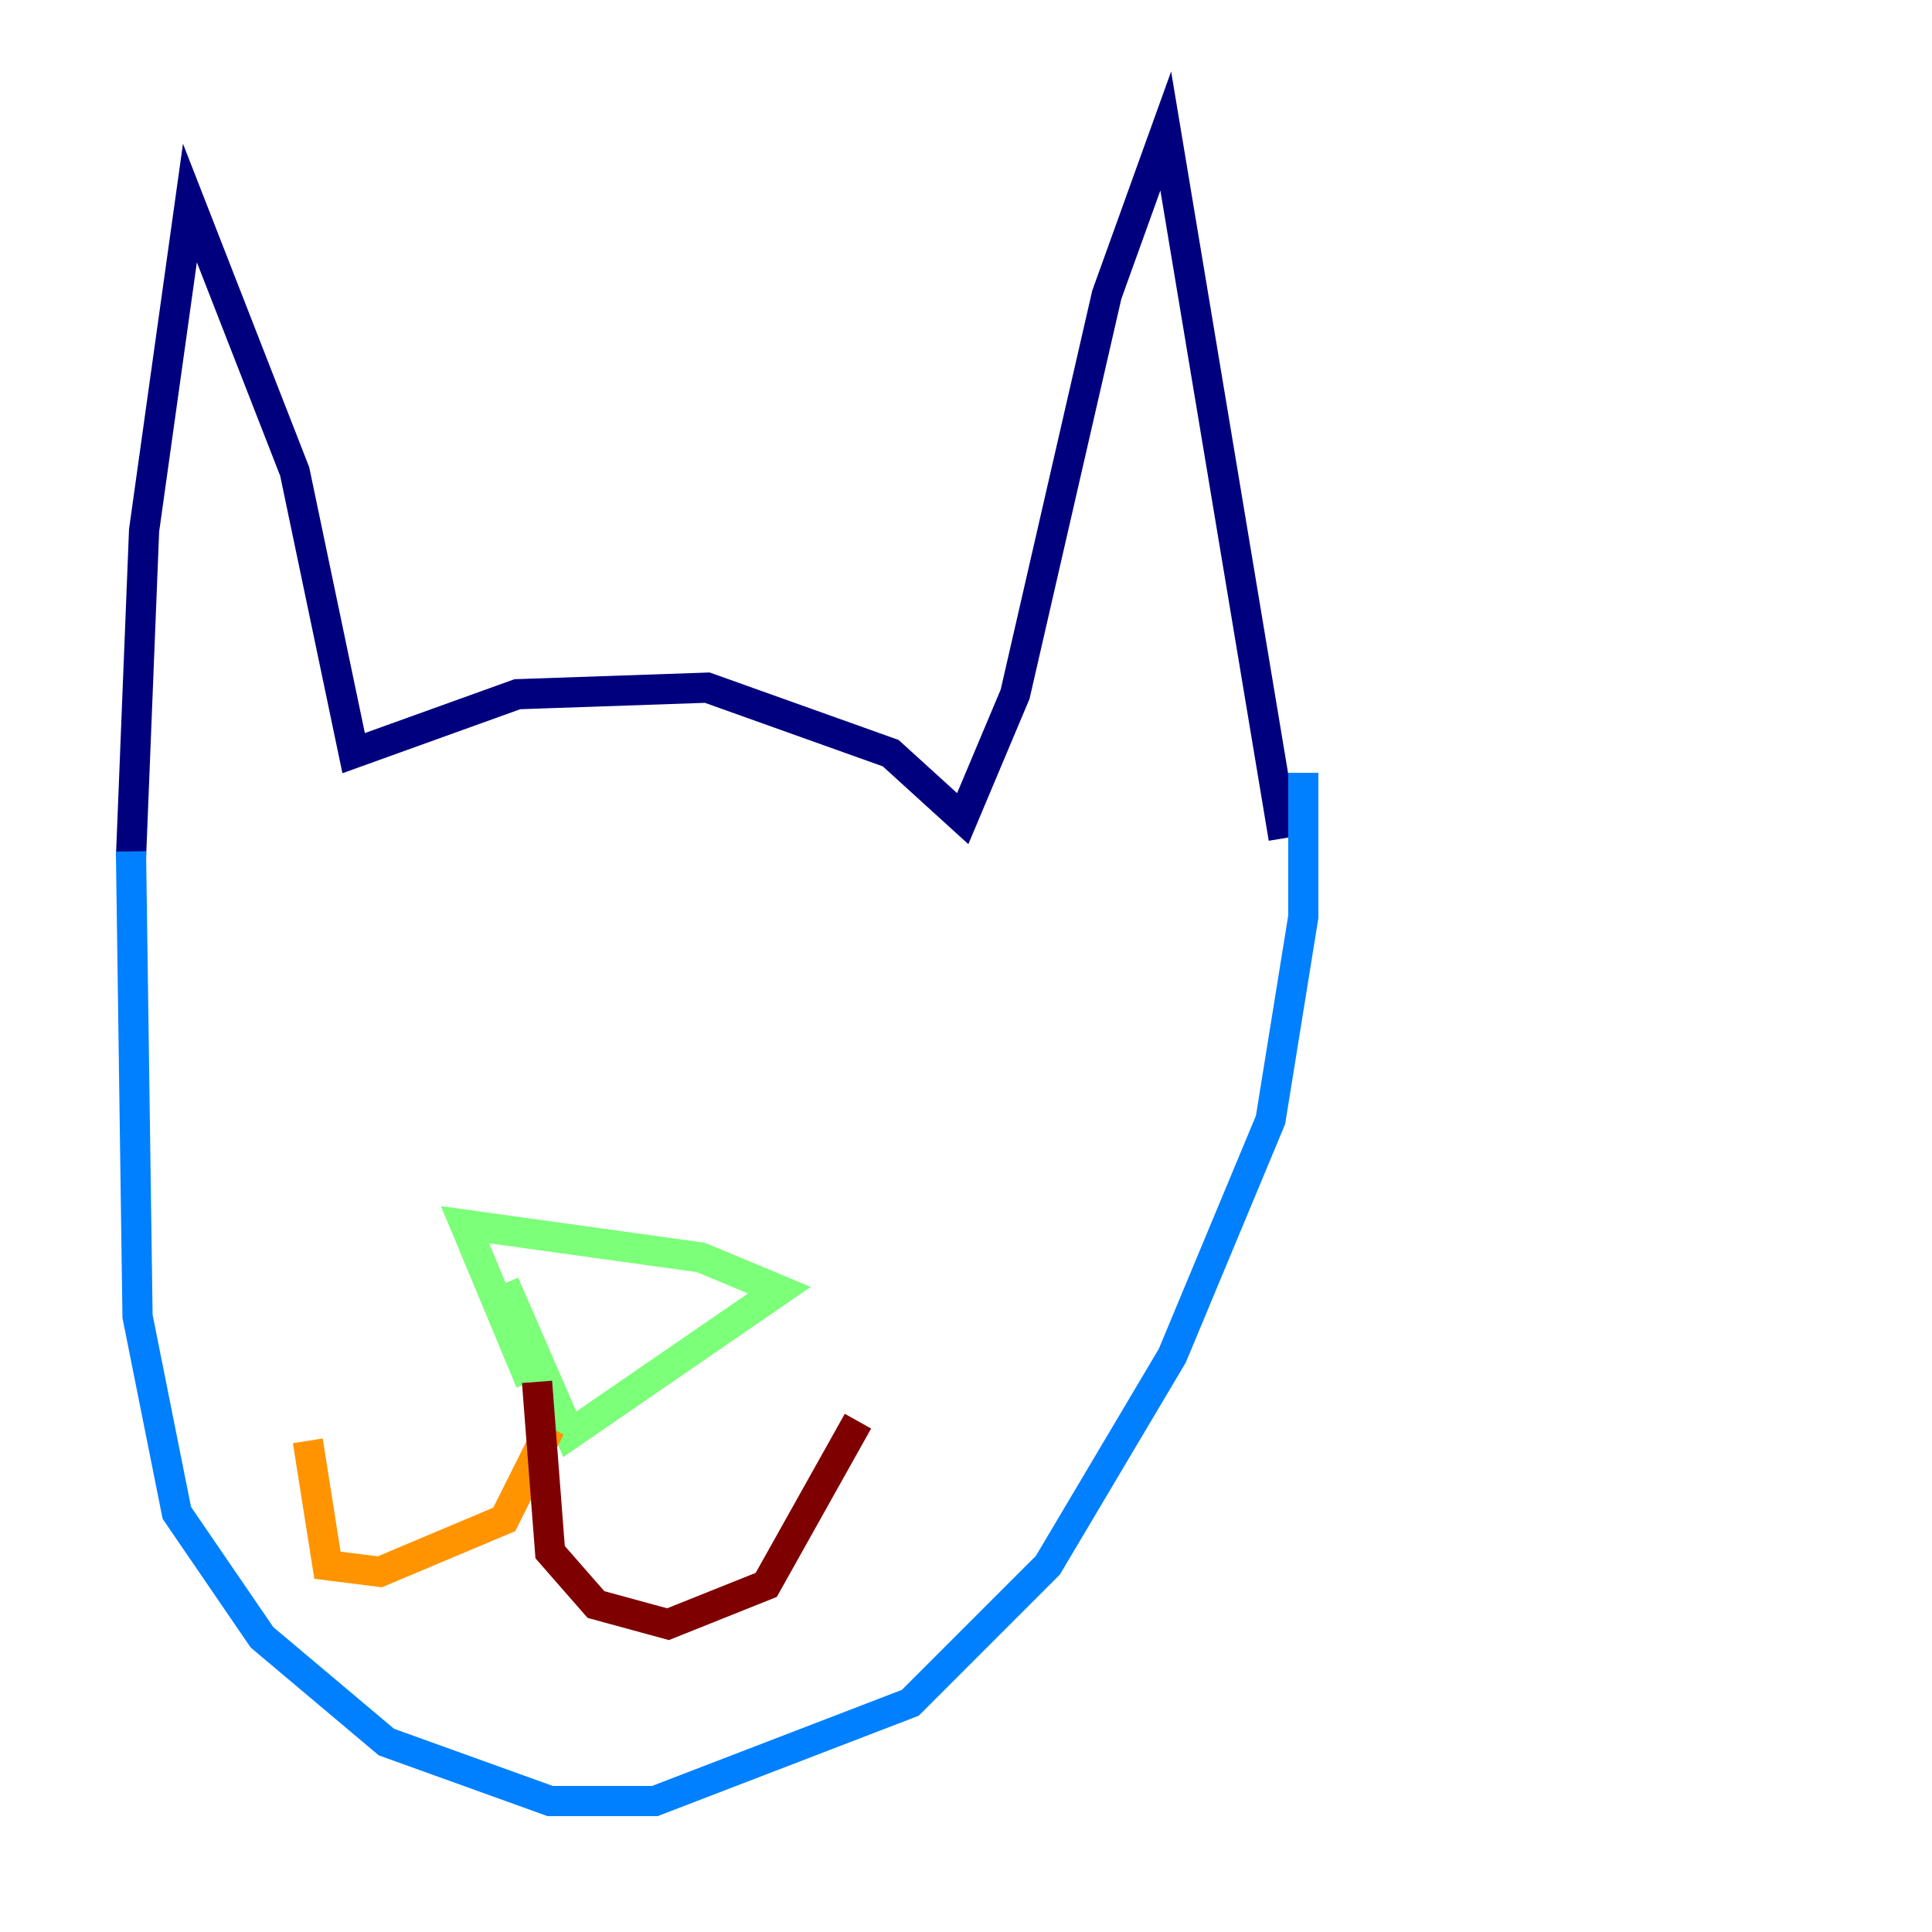 <?xml version="1.0" encoding="utf-8" ?>
<svg baseProfile="tiny" height="128" version="1.2" viewBox="0,0,128,128" width="128" xmlns="http://www.w3.org/2000/svg" xmlns:ev="http://www.w3.org/2001/xml-events" xmlns:xlink="http://www.w3.org/1999/xlink"><defs /><polyline fill="none" points="8.678,56.841 9.546,35.146 12.583,13.451 19.525,31.241 23.43,49.898 34.278,45.993 46.861,45.559 59.01,49.898 63.783,54.237 67.254,45.993 73.329,19.525 77.234,8.678 85.044,55.539" stroke="#00007f" stroke-width="2" /><polyline fill="none" points="8.678,56.407 9.112,87.214 11.715,100.231 17.356,108.475 25.6,115.417 36.447,119.322 43.39,119.322 60.312,112.814 69.424,103.702 77.668,89.817 84.176,74.197 86.346,60.746 86.346,51.2" stroke="#0080ff" stroke-width="2" /><polyline fill="none" points="33.41,85.044 37.749,95.024 51.634,85.478 46.427,83.308 30.807,81.139 35.146,91.552" stroke="#7cff79" stroke-width="2" /><polyline fill="none" points="36.447,94.59 33.41,100.664 25.166,104.136 21.695,103.702 20.393,95.458" stroke="#ff9400" stroke-width="2" /><polyline fill="none" points="35.58,91.552 36.447,102.834 39.485,106.305 44.258,107.607 50.766,105.003 56.841,94.156" stroke="#7f0000" stroke-width="2" /></svg>
